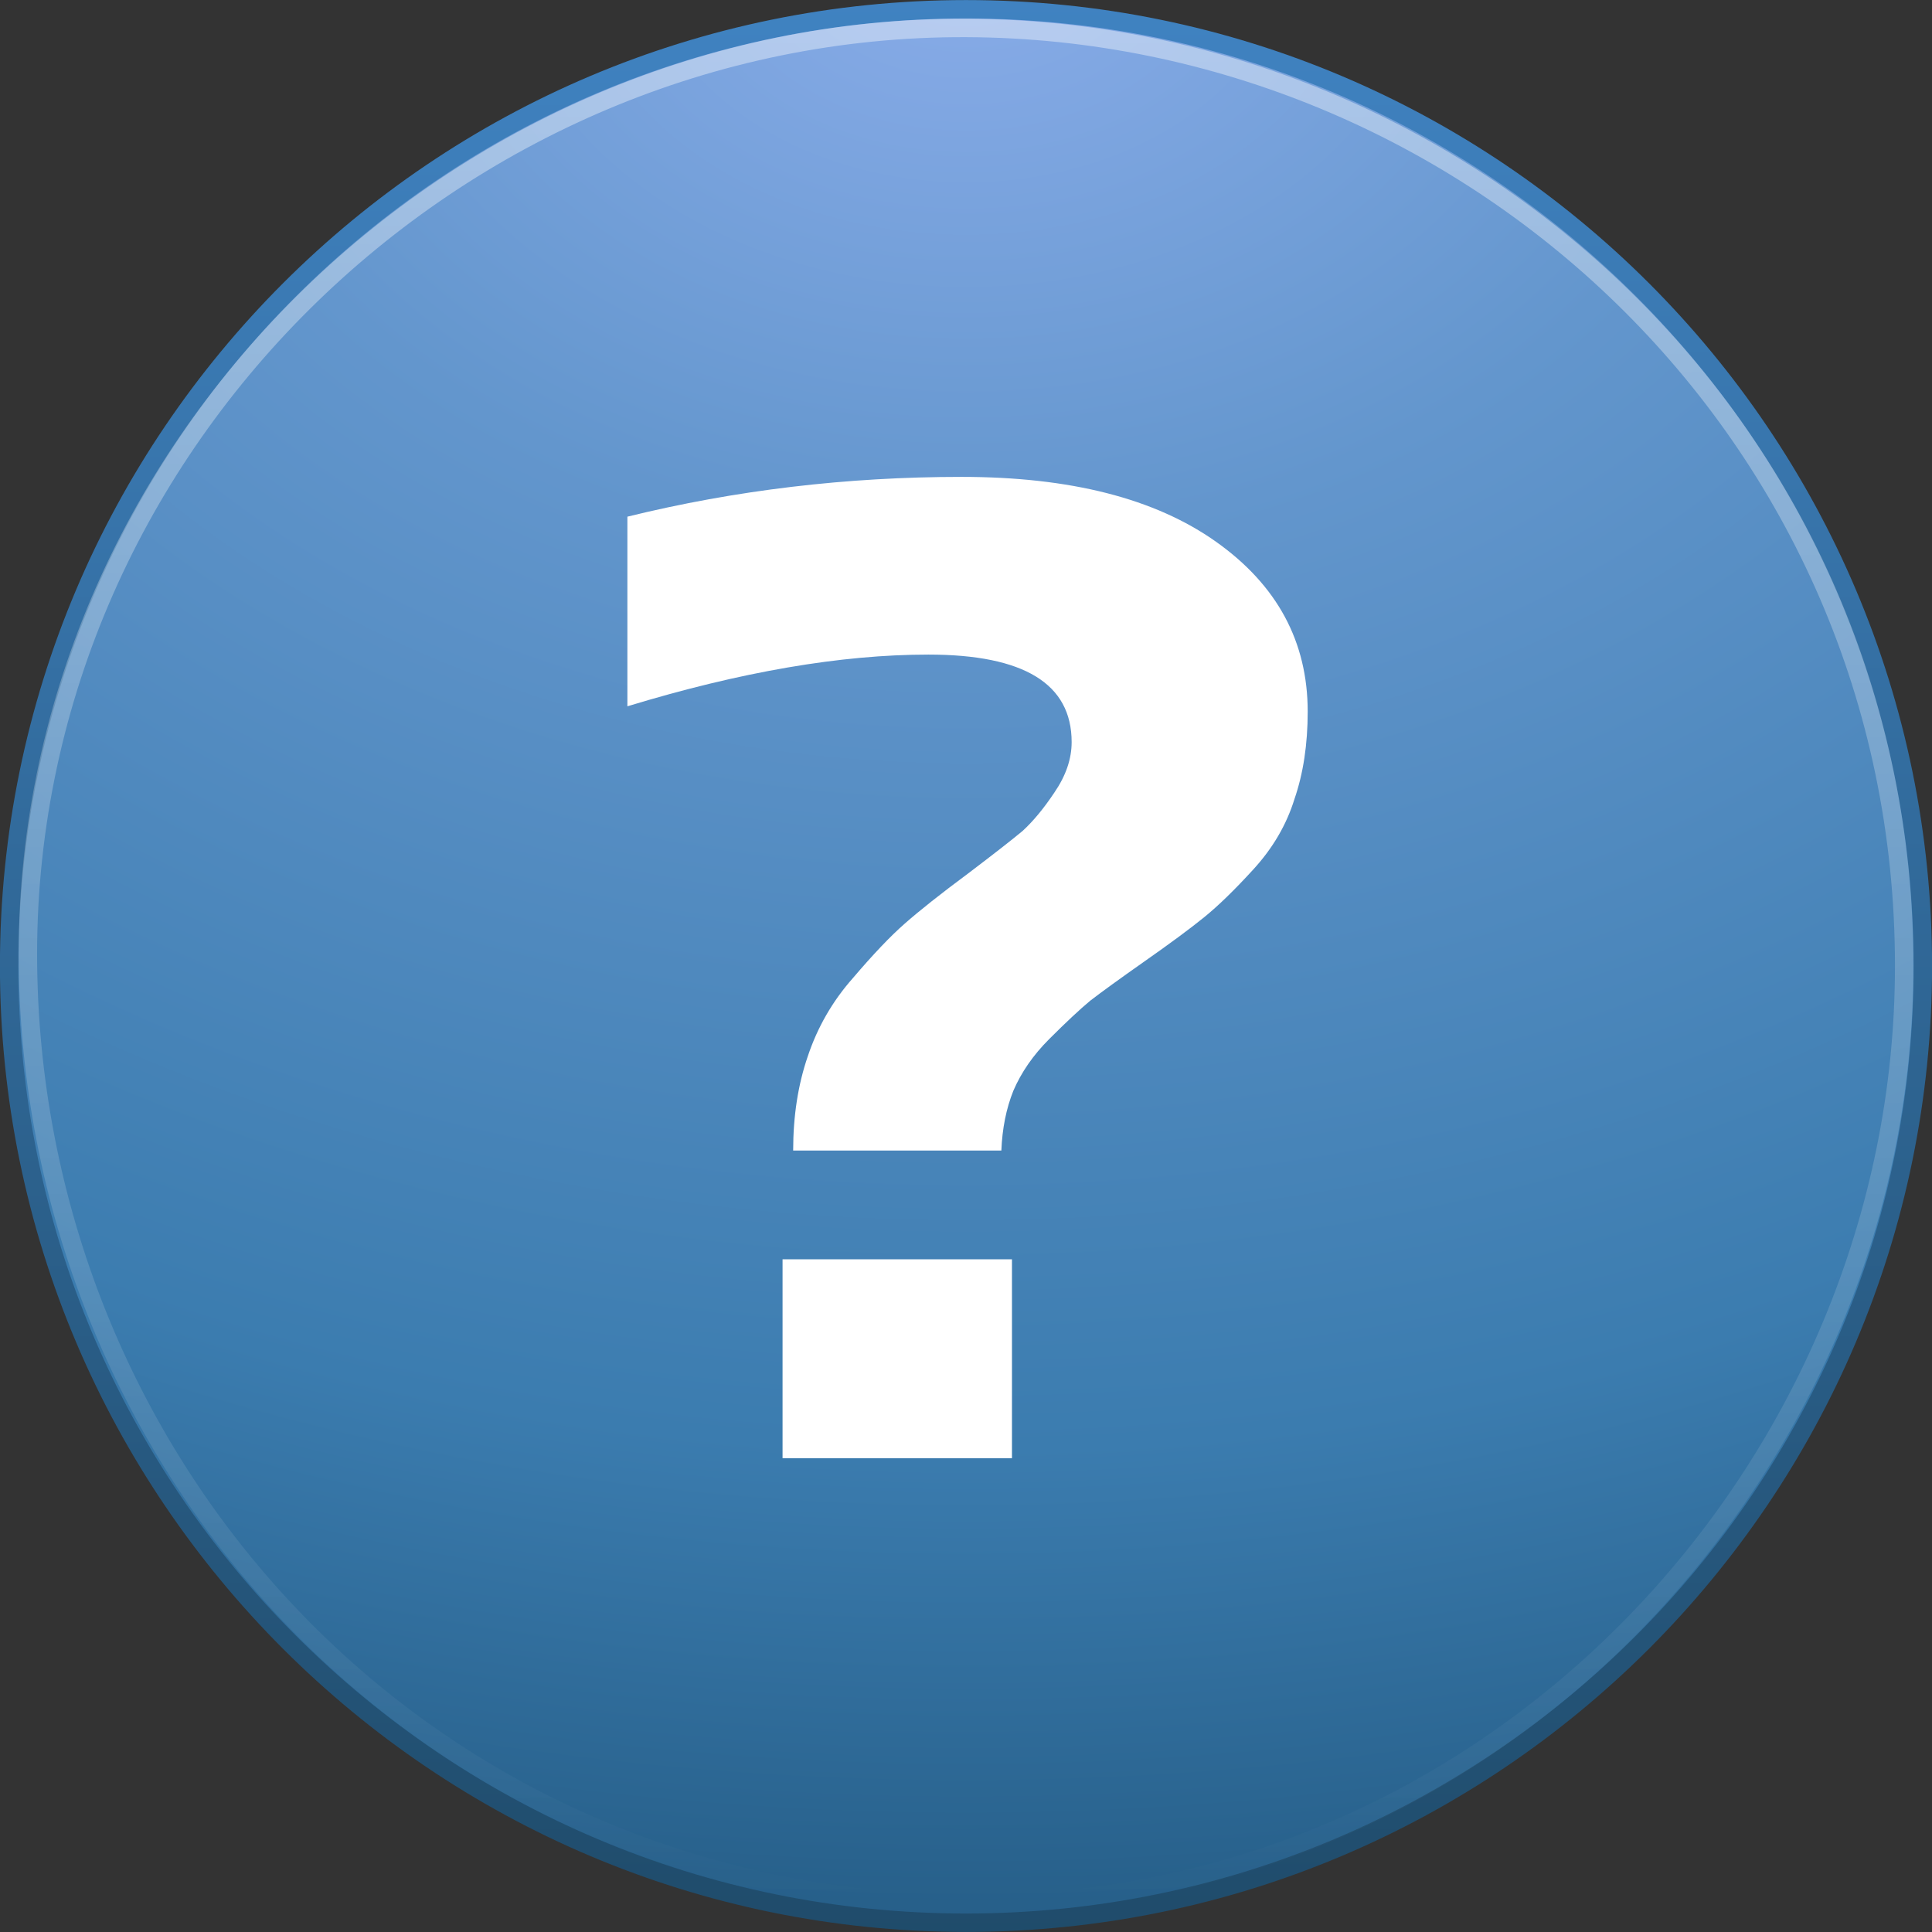 <?xml version="1.0" encoding="UTF-8" standalone="no"?>
<!-- Created with Inkscape (http://www.inkscape.org/) -->

<svg
   xmlns:dc="http://purl.org/dc/elements/1.1/"
   xmlns:cc="http://creativecommons.org/ns#"
   xmlns:rdf="http://www.w3.org/1999/02/22-rdf-syntax-ns#"
   xmlns:svg="http://www.w3.org/2000/svg"
   xmlns="http://www.w3.org/2000/svg"
   xmlns:xlink="http://www.w3.org/1999/xlink"
   xmlns:sodipodi="http://sodipodi.sourceforge.net/DTD/sodipodi-0.dtd"
   xmlns:inkscape="http://www.inkscape.org/namespaces/inkscape"
   version="1.0"
   width="15"
   height="15"
   id="svg3675"
   inkscape:version="0.48.1 r9760"
   sodipodi:docname="help-contents.svg">
  <rect width="100%" height="100%" fill="#333333" stroke="none"/>
  <sodipodi:namedview
     pagecolor="#ffffff"
     bordercolor="#666666"
     borderopacity="1"
     objecttolerance="10"
     gridtolerance="10"
     guidetolerance="10"
     inkscape:pageopacity="0"
     inkscape:pageshadow="2"
     inkscape:window-width="876"
     inkscape:window-height="666"
     id="namedview27"
     showgrid="false"
     inkscape:zoom="4.38"
     inkscape:cx="36.60274"
     inkscape:cy="-3.8458306"
     inkscape:window-x="724"
     inkscape:window-y="56"
     inkscape:window-maximized="0"
     inkscape:current-layer="svg3675" />
  <defs
     id="defs3677">
    <linearGradient
       id="linearGradient8838">
      <stop
         id="stop8840"
         style="stop-color:#000000;stop-opacity:1"
         offset="0" />
      <stop
         id="stop8842"
         style="stop-color:#000000;stop-opacity:0"
         offset="1" />
    </linearGradient>
    <linearGradient
       id="linearGradient2490-182-124">
      <stop
         id="stop2788"
         style="stop-color:#1f4b6a;stop-opacity:1"
         offset="0" />
      <stop
         id="stop2790"
         style="stop-color:#4083c2;stop-opacity:1"
         offset="1" />
    </linearGradient>
    <linearGradient
       id="linearGradient3242-187-536">
      <stop
         id="stop2778"
         style="stop-color:#8badea;stop-opacity:1"
         offset="0" />
      <stop
         id="stop2780"
         style="stop-color:#6396cd;stop-opacity:1"
         offset="0.262" />
      <stop
         id="stop2782"
         style="stop-color:#3b7caf;stop-opacity:1"
         offset="0.661" />
      <stop
         id="stop2784"
         style="stop-color:#194c70;stop-opacity:1"
         offset="1" />
    </linearGradient>
    <linearGradient
       id="linearGradient4873">
      <stop
         id="stop4875"
         style="stop-color:#ffffff;stop-opacity:1"
         offset="0" />
      <stop
         id="stop4877"
         style="stop-color:#ffffff;stop-opacity:0"
         offset="1" />
    </linearGradient>
    <linearGradient
       x1="63.397"
       y1="-12.489"
       x2="63.397"
       y2="5.468"
       id="linearGradient2407"
       xlink:href="#linearGradient4873"
       gradientUnits="userSpaceOnUse"
       gradientTransform="matrix(2.943,0,0,2.943,-118.545,11.945)" />
    <radialGradient
       cx="23.896"
       cy="3.99"
       r="20.397"
       fx="23.896"
       fy="3.99"
       id="radialGradient2410"
       xlink:href="#linearGradient3242-187-536"
       gradientUnits="userSpaceOnUse"
       gradientTransform="matrix(0,3.182,-4.201,0,81.281,-103.604)" />
    <linearGradient
       x1="18.379"
       y1="44.98"
       x2="18.379"
       y2="3.082"
       id="linearGradient2412"
       xlink:href="#linearGradient2490-182-124"
       gradientUnits="userSpaceOnUse"
       gradientTransform="matrix(1.333,0,0,1.333,32.516,-30.388)" />
    <radialGradient
       cx="62.625"
       cy="4.625"
       r="10.625"
       fx="62.625"
       fy="4.625"
       id="radialGradient2415"
       xlink:href="#linearGradient8838"
       gradientUnits="userSpaceOnUse"
       gradientTransform="matrix(3.012,0,0,1.047,-124.093,17.637)" />
    <radialGradient
       inkscape:collect="always"
       xlink:href="#linearGradient8838"
       id="radialGradient3011"
       gradientUnits="userSpaceOnUse"
       gradientTransform="matrix(3.012,0,0,1.047,-124.093,17.637)"
       cx="62.625"
       cy="4.625"
       fx="62.625"
       fy="4.625"
       r="10.625" />
    <radialGradient
       inkscape:collect="always"
       xlink:href="#linearGradient3242-187-536"
       id="radialGradient3013"
       gradientUnits="userSpaceOnUse"
       gradientTransform="matrix(0,3.182,-4.201,0,81.281,-103.604)"
       cx="23.896"
       cy="3.99"
       fx="23.896"
       fy="3.99"
       r="20.397" />
    <linearGradient
       inkscape:collect="always"
       xlink:href="#linearGradient2490-182-124"
       id="linearGradient3015"
       gradientUnits="userSpaceOnUse"
       gradientTransform="matrix(1.333,0,0,1.333,32.516,-30.388)"
       x1="18.379"
       y1="44.98"
       x2="18.379"
       y2="3.082" />
    <linearGradient
       inkscape:collect="always"
       xlink:href="#linearGradient4873"
       id="linearGradient3017"
       gradientUnits="userSpaceOnUse"
       gradientTransform="matrix(2.943,0,0,2.943,-118.545,11.945)"
       x1="63.397"
       y1="-12.489"
       x2="63.397"
       y2="5.468" />
    <linearGradient
       inkscape:collect="always"
       xlink:href="#linearGradient4873"
       id="linearGradient3396"
       gradientUnits="userSpaceOnUse"
       gradientTransform="matrix(0.806,0,0,0.806,-42.627,10.329)"
       x1="63.397"
       y1="-12.489"
       x2="63.397"
       y2="5.468" />
    <radialGradient
       inkscape:collect="always"
       xlink:href="#linearGradient3242-187-536"
       id="radialGradient3399"
       gradientUnits="userSpaceOnUse"
       gradientTransform="matrix(0,0.871,-1.15,0,12.09,-21.313)"
       cx="23.896"
       cy="3.99"
       fx="23.896"
       fy="3.99"
       r="20.397" />
    <linearGradient
       inkscape:collect="always"
       xlink:href="#linearGradient2490-182-124"
       id="linearGradient3401"
       gradientUnits="userSpaceOnUse"
       gradientTransform="matrix(0.365,0,0,0.365,-1.264,-1.263)"
       x1="18.379"
       y1="44.98"
       x2="18.379"
       y2="3.082" />
    <radialGradient
       inkscape:collect="always"
       xlink:href="#linearGradient8838"
       id="radialGradient3404"
       gradientUnits="userSpaceOnUse"
       gradientTransform="matrix(1.035,0,0,0.36,-53.835,16.509)"
       cx="62.625"
       cy="4.625"
       fx="62.625"
       fy="4.625"
       r="10.625" />
  </defs>
  <path
     d="m 7.5,0.072 c -4.099,0 -7.429,3.33 -7.429,7.428 0,4.099 3.33,7.428 7.429,7.428 4.099,0 7.429,-3.33 7.429,-7.428 0,-4.099 -3.33,-7.428 -7.429,-7.428 z"
     id="path2555"
     style="fill:url(#radialGradient3399);fill-opacity:1;stroke:url(#linearGradient3401);stroke-width:0.143;stroke-linecap:round;stroke-linejoin:round;stroke-miterlimit:4;stroke-opacity:1;stroke-dasharray:none;stroke-dashoffset:0"
     inkscape:connector-curvature="0" />
  <path
     d="m 14.784,7.499 c 0,3.893 -3.185,7.318 -7.281,7.284 C 3.288,14.748 0.266,11.392 0.217,7.499 0.166,3.488 3.543,0.2 7.503,0.217 11.395,0.233 14.784,3.353 14.784,7.499 l 0,0 z"
     id="path8655"
     style="opacity:0.4;fill:none;stroke:url(#linearGradient3396);stroke-width:0.143;stroke-miterlimit:4;stroke-opacity:1;stroke-dasharray:none"
     inkscape:connector-curvature="0" />
  <g
     style="font-size:72px;font-style:normal;font-variant:normal;font-weight:800;font-stretch:normal;text-align:start;line-height:125%;letter-spacing:0px;word-spacing:0px;writing-mode:lr-tb;text-anchor:start;fill:#ffffff;fill-opacity:1;stroke:none;font-family:'M+ 1c';-inkscape-font-specification:'M+ 1c Ultra-Bold'"
     id="text3006"
     transform="matrix(0.143,0,0,0.143,-1.64,-1.64)">
    <path
       d="m 65.836,73.936 -11.304,0 c -1.4e-5,-1.872 0.264,-3.576 0.792,-5.112 0.528,-1.584 1.344,-3 2.448,-4.248 1.104,-1.296 2.04,-2.28 2.808,-2.952 0.816,-0.72 1.968,-1.632 3.456,-2.736 1.392,-1.056 2.376,-1.824 2.952,-2.304 0.576,-0.528 1.152,-1.224 1.728,-2.088 0.624,-0.912 0.936,-1.824 0.936,-2.736 -2.9e-5,-3.168 -2.592,-4.752 -7.776,-4.752 -4.752,4.5e-5 -10.2,0.936 -16.344,2.808 l 0,-10.296 c 5.856,-1.44 11.904,-2.16 18.144,-2.16 5.904,5.5e-5 10.512,1.176 13.824,3.528 3.312,2.352 4.968,5.424 4.968,9.216 -4.2e-5,1.776 -0.24,3.36 -0.72,4.752 -0.432,1.392 -1.176,2.664 -2.232,3.816 -1.008,1.104 -1.896,1.968 -2.664,2.592 -0.768,0.624 -1.872,1.44 -3.312,2.448 -1.296,0.912 -2.256,1.608 -2.88,2.088 -0.576,0.48 -1.32,1.176 -2.232,2.088 -0.864,0.864 -1.512,1.8 -1.944,2.808 -0.384,0.96 -0.6,2.04 -0.648,3.24 m -11.88,16.704 0,-10.8 12.456,0 0,10.8 -12.456,0"
       id="path3822"
       inkscape:connector-curvature="0" />
  </g>
</svg>
